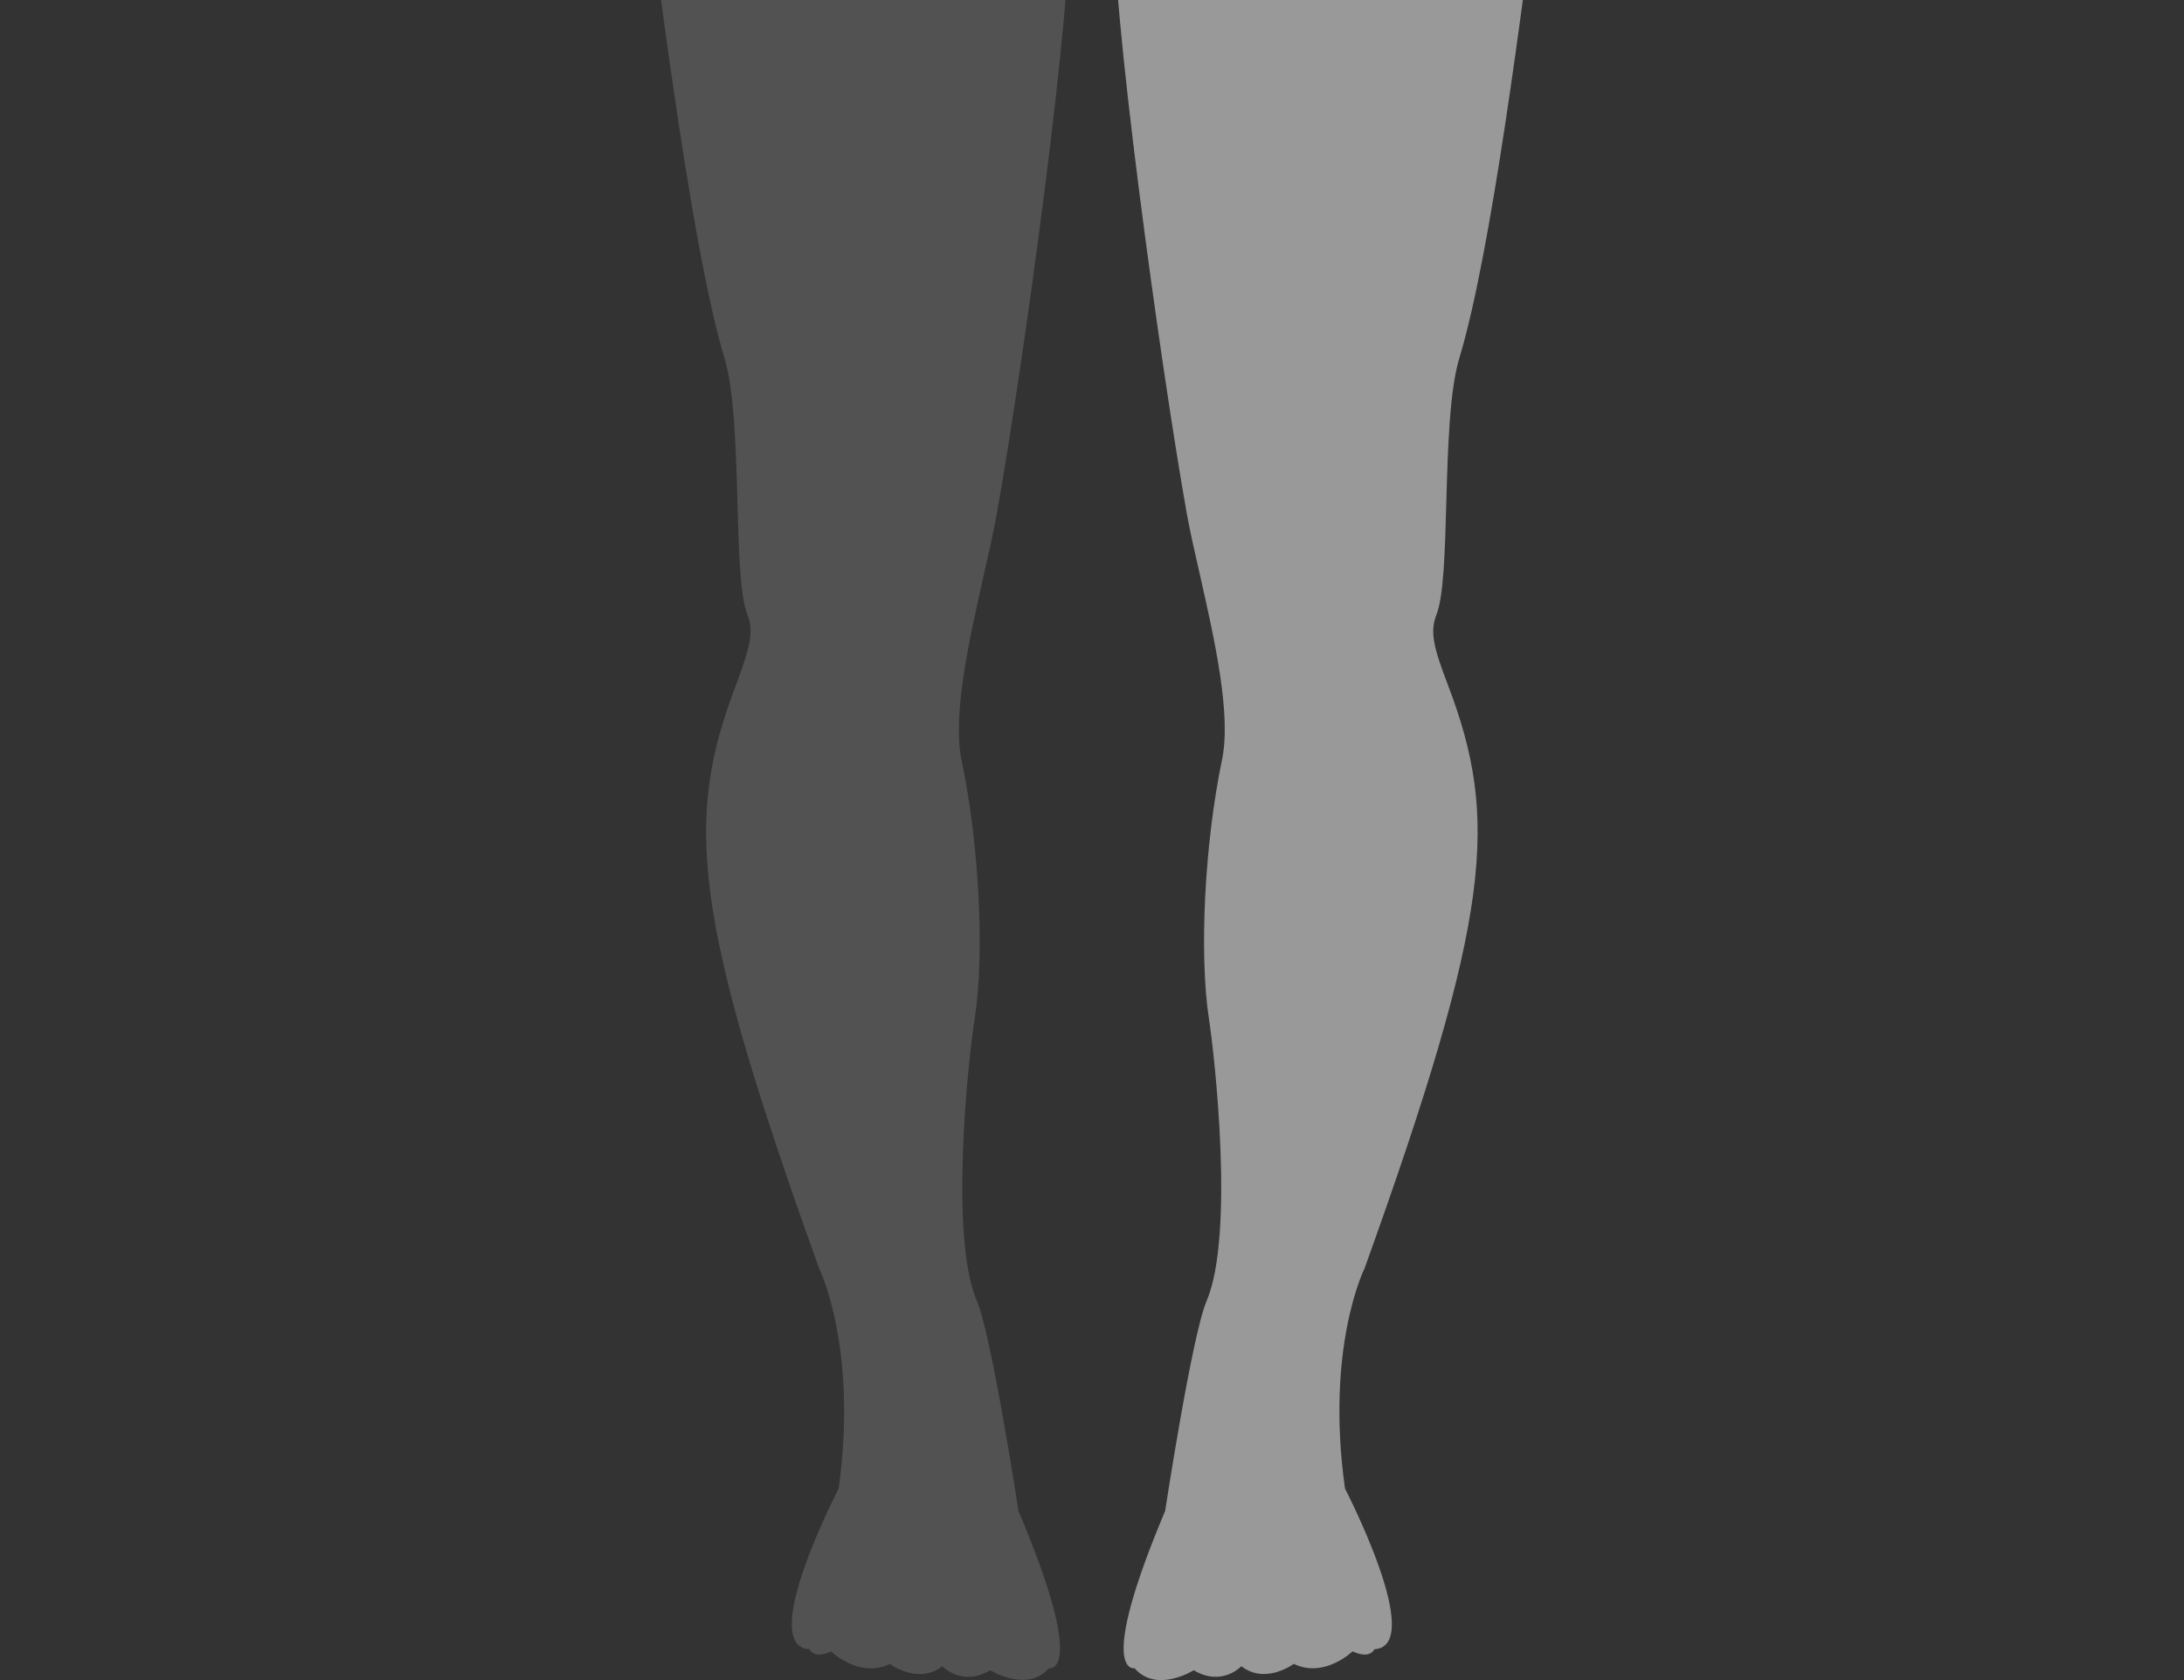 <svg xmlns="http://www.w3.org/2000/svg" width="26" height="20" viewBox="0 0 26 20" fill="none">
  <rect x="0" y="0" width="26" height="20" fill="#333333" stroke="none"/>
  <g clip-path="url(#clip0_289_2188)">
    <path fill-rule="evenodd" clip-rule="evenodd" d="M13 -29H13.213C13.213 -29 16.017 -28.849 15.627 -25.892C15.627 -25.892 15.575 -25.712 15.808 -25.717C16.096 -25.724 16.123 -25.067 15.5 -24.618C15.5 -24.618 15.355 -23.857 14.979 -23.57C14.979 -23.57 14.719 -22.397 15.173 -21.785C15.173 -21.785 15.47 -21.137 17.613 -20.838C17.613 -20.838 19.736 -20.819 20.025 -18.124L20.065 -14.173C20.065 -14.173 20.219 -11.833 21.059 -10.579C21.059 -10.579 21.546 -9.773 21.602 -7.919C21.602 -7.919 21.745 -6.348 21.933 -5.859C22.047 -5.572 22.445 -5.086 22.756 -4.722C23.367 -4.011 24.393 -2.528 23.844 -2.358C23.844 -2.358 23.416 -2.319 22.853 -3.369C22.853 -3.369 22.864 -2.967 23.316 -1.796C23.405 -1.579 23.782 -0.468 23.171 -0.868C23.171 -0.868 22.888 -1.05 22.52 -2.192C22.52 -2.192 22.717 -0.269 22.497 -0.172C22.21 -0.04 22.053 -0.421 21.924 -2.104C21.924 -2.104 21.791 -2.648 21.729 -0.573C21.726 -0.466 21.559 0.068 21.325 -0.387C21.166 -0.695 21.192 -1.409 21.209 -1.853C21.213 -1.961 21.216 -2.053 21.216 -2.12C21.216 -2.12 20.963 -0.808 20.726 -0.808C20.726 -0.808 20.448 -0.502 20.562 -2.132C20.575 -2.319 20.529 -2.646 20.497 -2.878C20.483 -2.976 20.472 -3.056 20.468 -3.103L20.442 -3.728C20.442 -3.728 20.511 -4.444 20.511 -4.742C20.511 -4.816 20.238 -5.791 19.517 -6.819C19.517 -6.819 18.018 -9.31 18.115 -10.938C18.115 -10.938 18.136 -12.491 17.532 -13.371C17.532 -13.371 17.104 -8.971 17.394 -7.736C17.394 -7.736 18.742 -4.701 18.445 -2.438C18.418 -2.232 18.388 -1.997 18.355 -1.74C18.122 0.095 17.751 3.017 17.373 4.263C17.256 4.649 17.236 5.343 17.218 5.982C17.202 6.561 17.187 7.095 17.102 7.314C17.021 7.516 17.063 7.701 17.238 8.156C17.843 9.75 17.766 10.872 16.244 15.101C16.244 15.101 15.775 16.037 16.012 17.721C16.012 17.721 16.984 19.595 16.362 19.633C16.362 19.633 16.313 19.757 16.102 19.658C16.102 19.658 15.766 19.984 15.402 19.807C15.402 19.807 15.066 20.059 14.778 19.835C14.778 19.835 14.547 20.084 14.211 19.883C14.211 19.883 13.769 20.162 13.507 19.859C13.507 19.859 13.041 19.956 13.871 17.986C13.871 17.986 14.189 15.898 14.364 15.488C14.698 14.71 14.462 12.578 14.391 12.121C14.276 11.357 14.338 10.056 14.547 9.049C14.662 8.51 14.459 7.613 14.285 6.844C14.226 6.585 14.17 6.34 14.131 6.128C13.816 4.365 13.197 -0.135 13.275 -0.987L13.019 -0.903C13.013 -0.903 13.006 -0.903 13 -0.903V-29Z" fill="white" fill-opacity="0.5"/>
    <path fill-rule="evenodd" clip-rule="evenodd" d="M13 -0.903V-29H12.785C12.785 -29 9.982 -28.849 10.373 -25.891C10.373 -25.891 10.425 -25.711 10.194 -25.717C9.905 -25.724 9.874 -25.067 10.499 -24.618C10.499 -24.618 10.645 -23.856 11.021 -23.569C11.021 -23.569 11.28 -22.396 10.827 -21.785C10.827 -21.785 10.529 -21.136 8.386 -20.837C8.386 -20.837 6.267 -20.818 5.974 -18.123L5.937 -14.172C5.937 -14.172 5.779 -11.833 4.943 -10.578C4.943 -10.578 4.454 -9.773 4.396 -7.919C4.396 -7.919 4.254 -6.347 4.066 -5.859C3.95 -5.57 3.552 -5.084 3.243 -4.721C2.638 -4.009 1.606 -2.522 2.157 -2.358C2.157 -2.358 2.583 -2.319 3.148 -3.369C3.148 -3.369 3.134 -2.964 2.681 -1.795C2.596 -1.575 2.219 -0.465 2.83 -0.867C2.83 -0.867 3.111 -1.049 3.481 -2.191C3.481 -2.191 3.283 -0.268 3.499 -0.171C3.785 -0.04 3.944 -0.42 4.074 -2.103C4.074 -2.103 4.207 -2.647 4.268 -0.572C4.271 -0.465 4.443 0.069 4.676 -0.387C4.832 -0.694 4.806 -1.408 4.789 -1.852C4.785 -1.96 4.782 -2.053 4.782 -2.119C4.782 -2.119 5.038 -0.808 5.272 -0.808C5.272 -0.808 5.548 -0.501 5.435 -2.131C5.424 -2.317 5.469 -2.644 5.5 -2.876C5.513 -2.974 5.524 -3.056 5.528 -3.103L5.555 -3.727C5.555 -3.727 5.486 -4.445 5.486 -4.741C5.486 -4.814 5.759 -5.79 6.48 -6.819C6.48 -6.819 7.981 -9.308 7.885 -10.937C7.885 -10.937 7.862 -12.49 8.465 -13.37C8.465 -13.37 8.897 -8.97 8.603 -7.735C8.603 -7.735 7.257 -4.701 7.553 -2.437C7.582 -2.217 7.614 -1.962 7.65 -1.685C7.885 0.152 8.253 3.031 8.625 4.264C8.741 4.648 8.761 5.337 8.779 5.973C8.795 6.556 8.81 7.095 8.897 7.315C8.976 7.515 8.933 7.697 8.761 8.157C8.153 9.751 8.23 10.873 9.752 15.101C9.752 15.101 10.217 16.038 9.984 17.721C9.984 17.721 9.01 19.596 9.635 19.633C9.635 19.633 9.686 19.757 9.894 19.659C9.894 19.659 10.23 19.985 10.593 19.808C10.593 19.808 10.93 20.059 11.219 19.836C11.219 19.836 11.451 20.084 11.788 19.883C11.788 19.883 12.229 20.156 12.487 19.86C12.487 19.86 12.957 19.957 12.125 17.987C12.125 17.987 11.805 15.896 11.63 15.488C11.297 14.71 11.53 12.583 11.604 12.122C11.722 11.362 11.66 10.058 11.447 9.05C11.336 8.513 11.537 7.622 11.709 6.857C11.769 6.593 11.825 6.344 11.864 6.129C12.182 4.365 12.798 -0.136 12.72 -0.986C12.72 -0.986 12.828 -0.908 13 -0.903Z" fill="#CDCDCD" fill-opacity="0.2"/>
  </g>
  <defs>
    <clipPath id="clip0_289_2188">
      <rect width="26" height="20" fill="white" transform="matrix(-1 0 0 1 26 0)"/>
    </clipPath>
  </defs>
</svg>